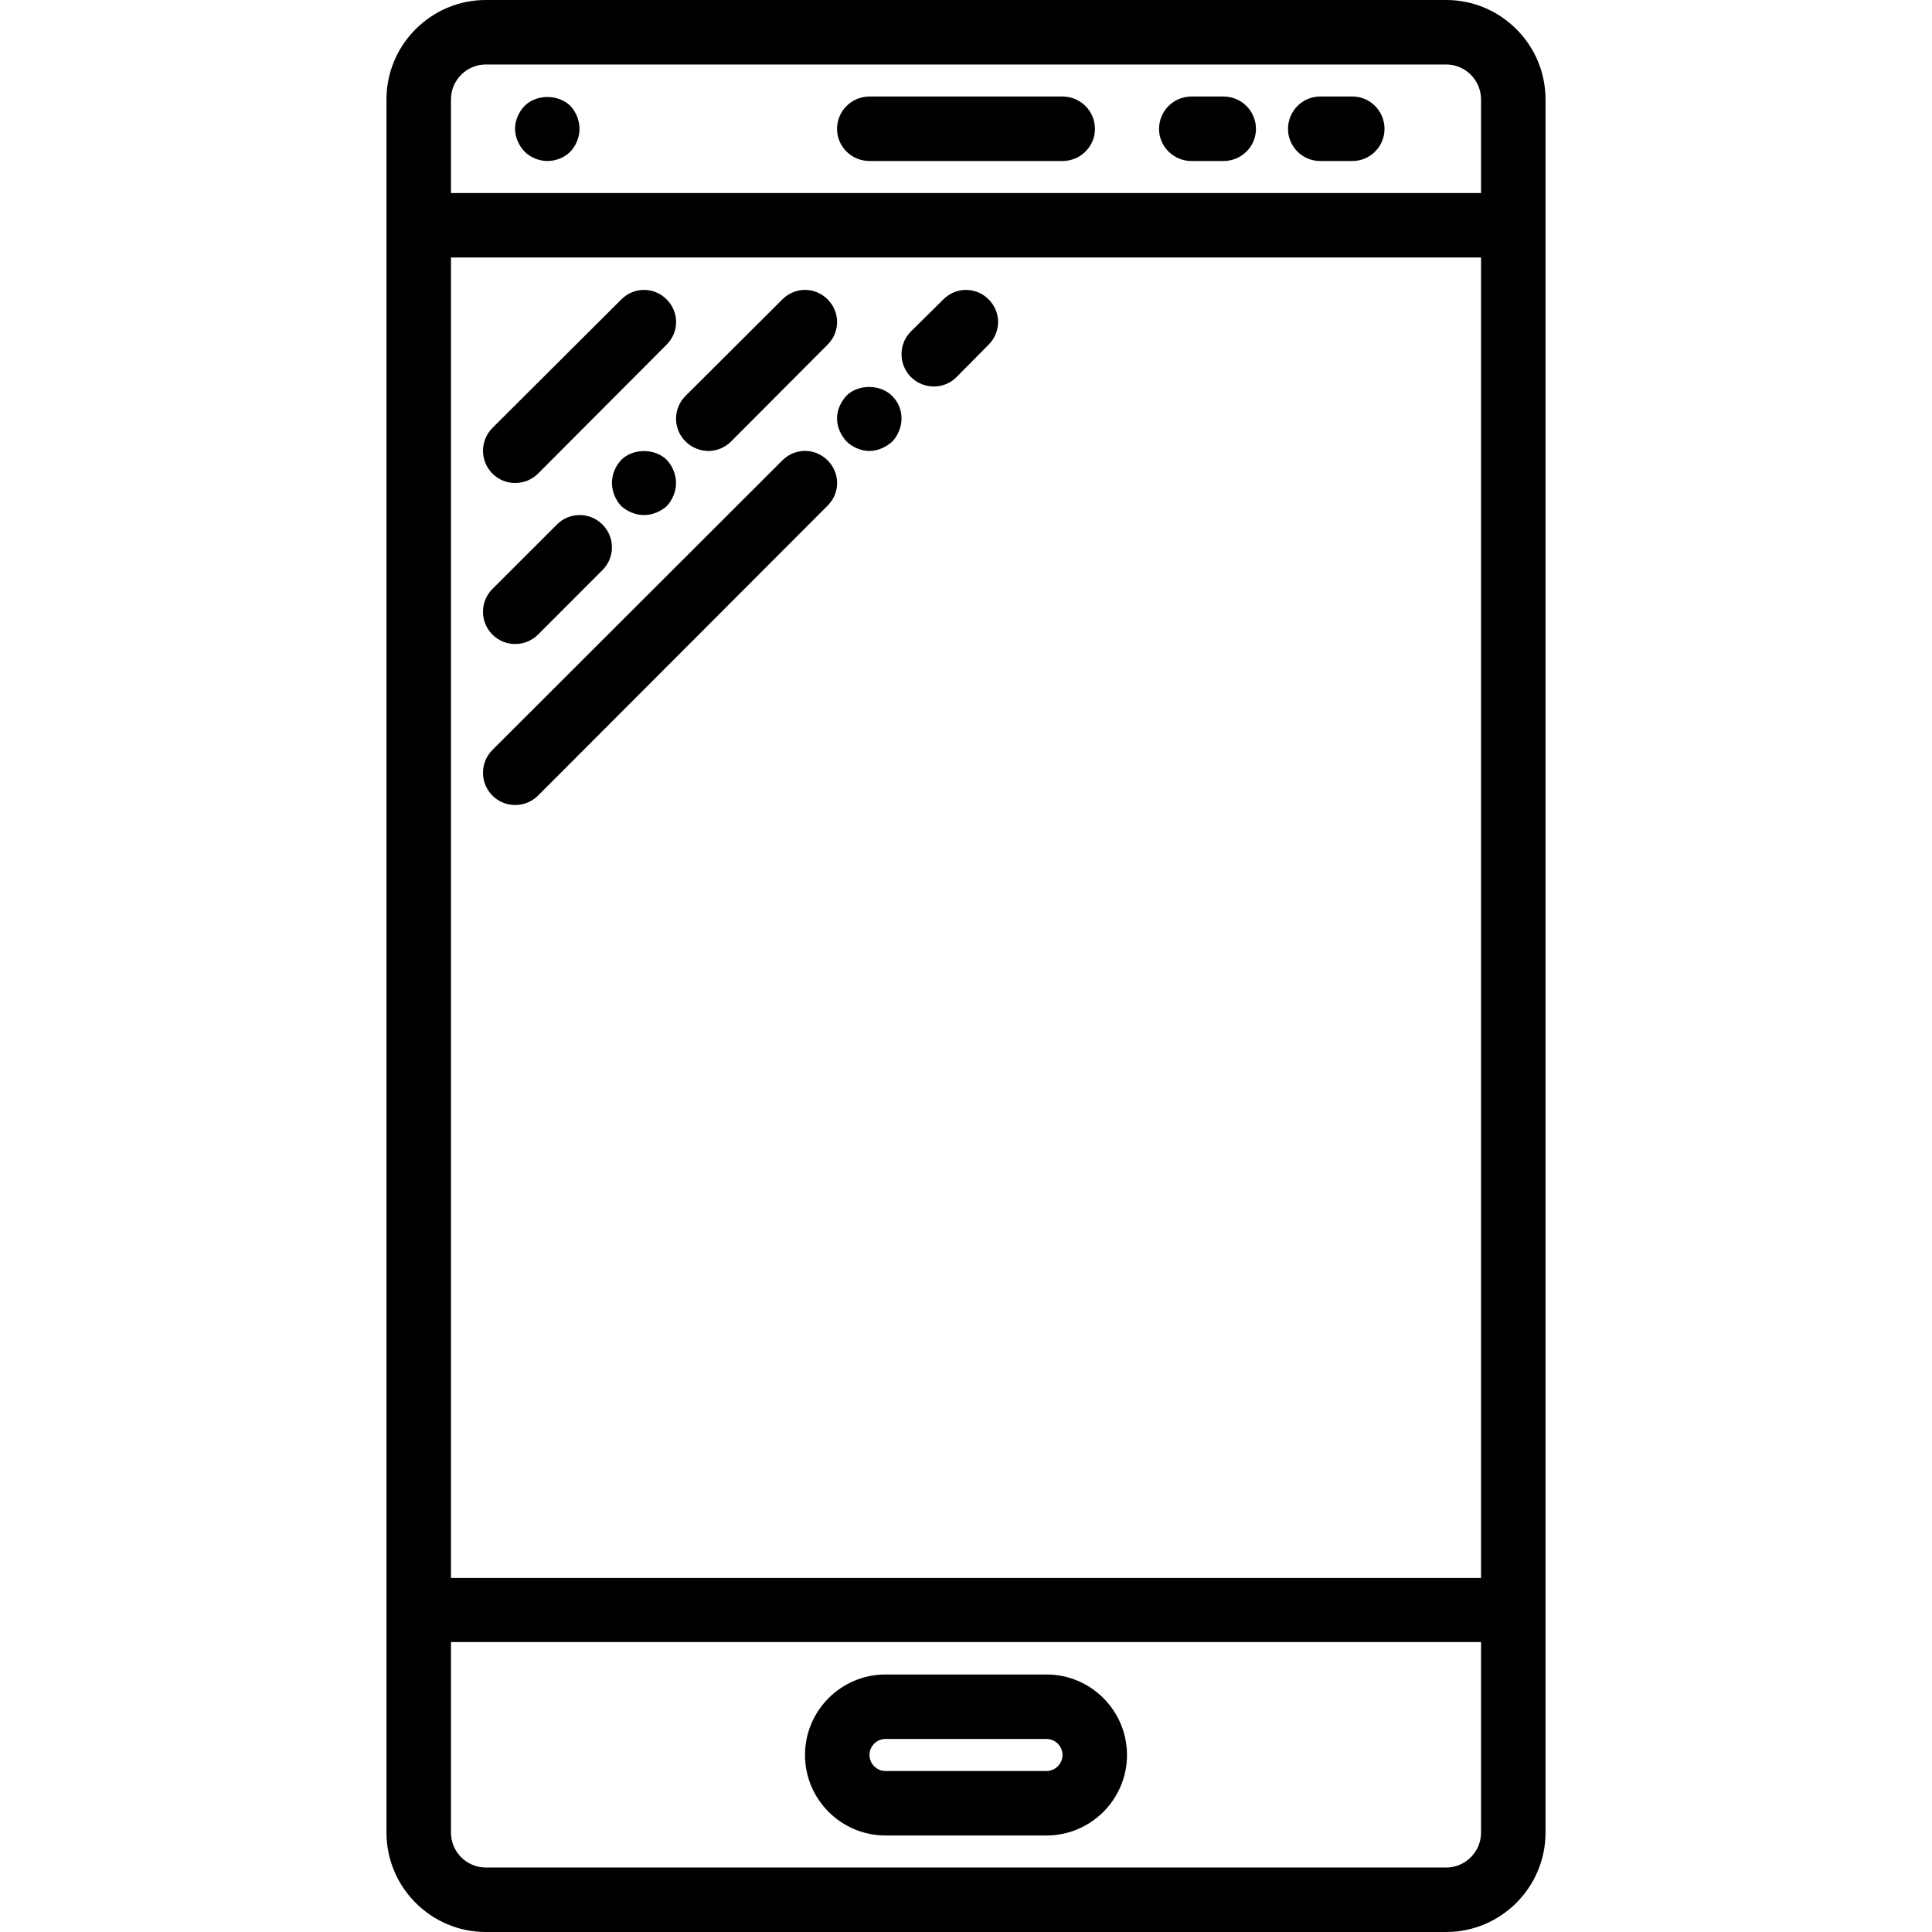 <svg xmlns="http://www.w3.org/2000/svg" width="32" height="32" viewBox="0 0 24 24">
    <path d="M6.398 6C6.504 6 6.605 5.961 6.684 5.883L8.281 4.281C8.438 4.125 8.438 3.875 8.281 3.719 8.125 3.562 7.875 3.562 7.719 3.719L6.117 5.316C5.961 5.473 5.961 5.727 6.117 5.883 6.195 5.961 6.297 6 6.398 6zM6.398 8C6.504 8 6.605 7.961 6.684 7.883L7.484 7.082C7.641 6.926 7.641 6.672 7.484 6.516 7.328 6.359 7.074 6.359 6.918 6.516L6.117 7.316C5.961 7.473 5.961 7.727 6.117 7.883 6.195 7.961 6.297 8 6.398 8zM7.715 5.715C7.645 5.793 7.602 5.891 7.602 6 7.602 6.105 7.645 6.207 7.715 6.285 7.793 6.355 7.895 6.398 8 6.398 8.105 6.398 8.207 6.355 8.285 6.285 8.355 6.207 8.398 6.105 8.398 6 8.398 5.895 8.355 5.793 8.285 5.715 8.137 5.566 7.863 5.566 7.715 5.715zM8.516 5.484C8.594 5.562 8.699 5.602 8.801 5.602 8.902 5.602 9.004 5.562 9.082 5.484L10.281 4.281C10.438 4.125 10.438 3.875 10.281 3.719 10.125 3.562 9.875 3.562 9.719 3.719L8.516 4.918C8.359 5.074 8.359 5.328 8.516 5.484zM9.719 5.719L6.117 9.316C5.961 9.473 5.961 9.727 6.117 9.883 6.195 9.961 6.297 10 6.398 10 6.504 10 6.605 9.961 6.684 9.883L10.281 6.281C10.438 6.125 10.438 5.875 10.281 5.719 10.125 5.562 9.875 5.562 9.719 5.719zM10.516 4.914C10.445 4.992 10.398 5.09 10.398 5.199 10.398 5.305 10.445 5.406 10.516 5.484 10.59 5.555 10.695 5.602 10.801 5.602 10.902 5.602 11.008 5.555 11.086 5.484 11.156 5.406 11.199 5.305 11.199 5.199 11.199 5.09 11.156 4.992 11.086 4.922 10.938 4.77 10.664 4.77 10.516 4.914zM6.516 1.316C6.445 1.391 6.398 1.492 6.398 1.602 6.398 1.703 6.445 1.809 6.516 1.883 6.59 1.957 6.695 2 6.801 2 6.902 2 7.008 1.961 7.086 1.883 7.156 1.809 7.199 1.703 7.199 1.602 7.199 1.496 7.156 1.391 7.086 1.316 6.934 1.168 6.664 1.168 6.516 1.316zM11.719 3.719L11.316 4.117C11.16 4.273 11.16 4.527 11.316 4.684 11.395 4.762 11.496 4.801 11.602 4.801 11.703 4.801 11.805 4.762 11.883 4.684L12.281 4.281C12.438 4.125 12.438 3.875 12.281 3.719 12.125 3.562 11.875 3.562 11.719 3.719zM11.719 3.719"/>
    <path d="M 17.965 0 L 6.035 0 C 5.355 0 4.801 0.555 4.801 1.234 L 4.801 22.766 C 4.801 23.445 5.355 24 6.035 24 L 17.965 24 C 18.645 24 19.199 23.445 19.199 22.766 L 19.199 1.234 C 19.199 0.555 18.645 0 17.965 0 Z M 5.602 3.199 L 18.398 3.199 L 18.398 19.602 L 5.602 19.602 Z M 18.398 22.766 C 18.398 23.004 18.203 23.199 17.965 23.199 L 6.035 23.199 C 5.797 23.199 5.602 23.004 5.602 22.766 L 5.602 20.398 L 18.398 20.398 Z M 5.602 2.398 L 5.602 1.234 C 5.602 0.996 5.797 0.801 6.035 0.801 L 17.965 0.801 C 18.203 0.801 18.398 0.996 18.398 1.234 L 18.398 2.398 Z M 5.602 2.398"/>
    <path d="M13.199 1.199L10.801 1.199C10.578 1.199 10.398 1.379 10.398 1.602 10.398 1.82 10.578 2 10.801 2L13.199 2C13.422 2 13.602 1.82 13.602 1.602 13.602 1.379 13.422 1.199 13.199 1.199zM16.801 1.199L16.398 1.199C16.18 1.199 16 1.379 16 1.602 16 1.82 16.18 2 16.398 2L16.801 2C17.02 2 17.199 1.82 17.199 1.602 17.199 1.379 17.02 1.199 16.801 1.199zM15.199 1.199L14.801 1.199C14.578 1.199 14.398 1.379 14.398 1.602 14.398 1.82 14.578 2 14.801 2L15.199 2C15.422 2 15.602 1.82 15.602 1.602 15.602 1.379 15.422 1.199 15.199 1.199zM11 22.801L13 22.801C13.551 22.801 14 22.352 14 21.801 14 21.25 13.551 20.801 13 20.801L11 20.801C10.449 20.801 10 21.25 10 21.801 10 22.352 10.449 22.801 11 22.801zM11 21.602L13 21.602C13.109 21.602 13.199 21.691 13.199 21.801 13.199 21.91 13.109 22 13 22L11 22C10.891 22 10.801 21.91 10.801 21.801 10.801 21.691 10.891 21.602 11 21.602zM11 21.602"/>
</svg>
